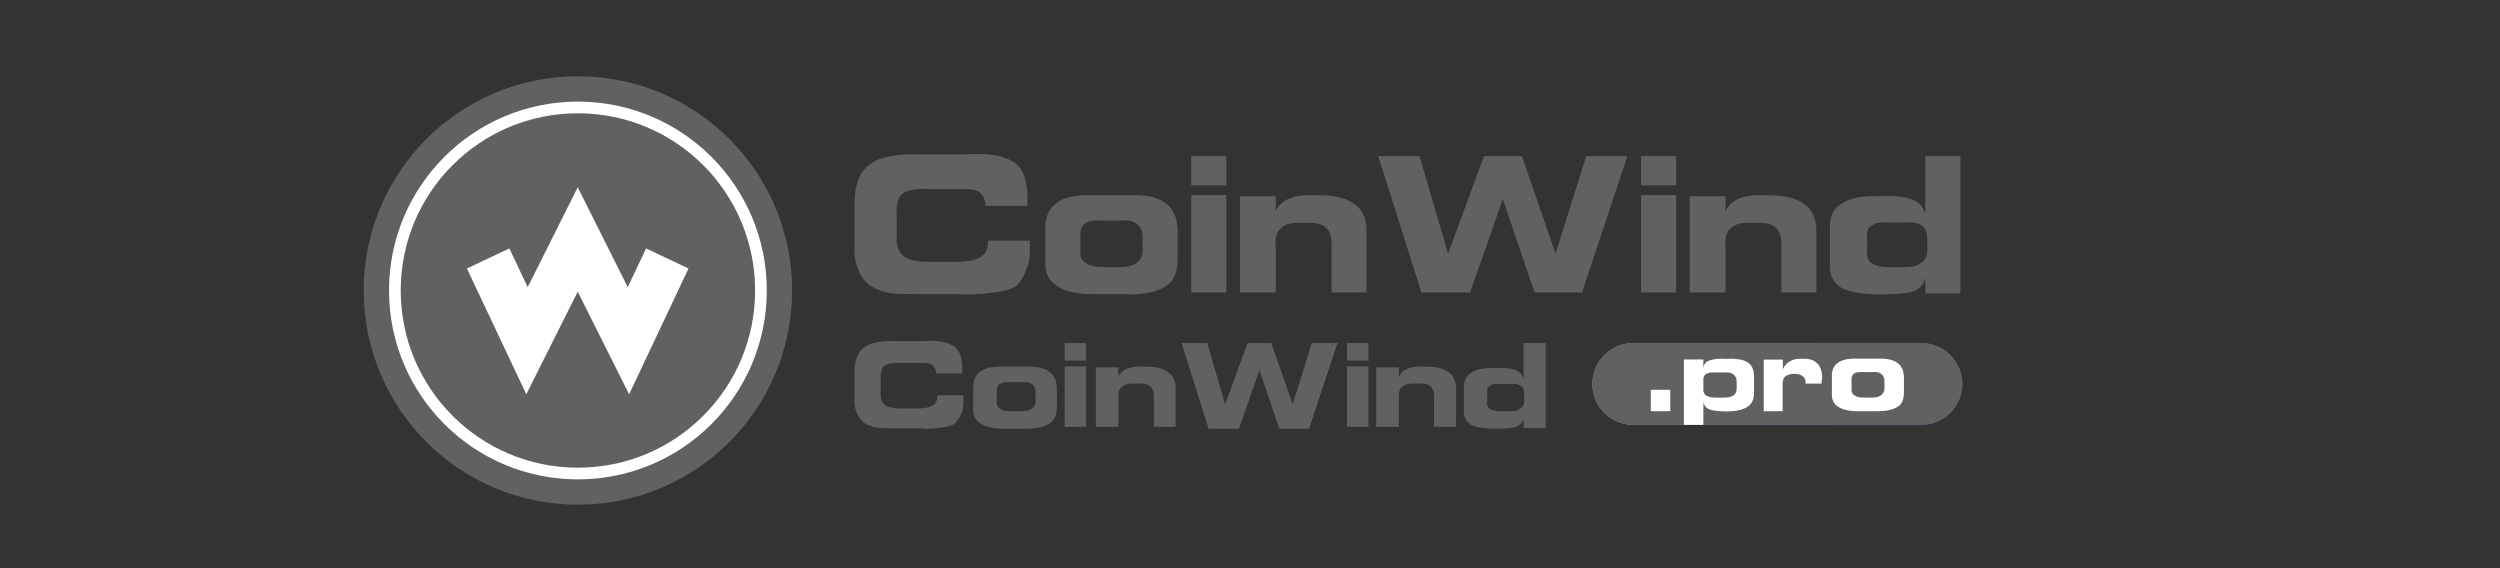 <?xml version="1.0" encoding="UTF-8"?>
<svg width="154px" height="35px" viewBox="0 0 154 35" version="1.1" xmlns="http://www.w3.org/2000/svg" xmlns:xlink="http://www.w3.org/1999/xlink">
    <rect x="0" y="0" width="154" height="35" fill="#333333" stroke="none"/>
    <title>coinwind</title>
    <defs>
        <rect id="path-1" x="0" y="0" width="153" height="34"></rect>
        <linearGradient x1="0.003%" y1="50.119%" x2="100.003%" y2="49.881%" id="linearGradient-3">
            <stop stop-color="#54B1F9" offset="0.057%"></stop>
            <stop stop-color="#2762E9" offset="100%"></stop>
        </linearGradient>
    </defs>
    <g id="首页" stroke="none" stroke-width="1" fill="none" fill-rule="evenodd">
        <g id="中文-跨链Curve" transform="translate(-1347, -3229)">
            <g id="编组-32" transform="translate(0, 2600)">
                <g id="编组-9" transform="translate(420, 120)">
                    <g id="编组-16" transform="translate(0, 286.121)">
                        <g id="编组-14" transform="translate(0, 130)">
                            <g id="编组-27" transform="translate(0, 80.28)">
                                <g id="coinwind" transform="translate(923.564, 0)">
                                    <g transform="translate(4, 13)">
                                        <mask id="mask-2" fill="white">
                                            <use xlink:href="#path-1"></use>
                                        </mask>
                                        <g id="矩形"></g>
                                        <g mask="url(#mask-2)">
                                            <g transform="translate(21.841, 4.299)">
                                                <g id="编组-30" stroke-width="1" fill="none" fill-rule="evenodd" transform="translate(75.686, 16.433)">
                                                    <path d="M2.519,0 L20.271,0 C21.662,0 22.79,1.127 22.79,2.519 L22.79,2.519 C22.79,3.91 21.662,5.038 20.271,5.038 L2.519,5.038 C1.127,5.038 0,3.91 0,2.519 L0,2.519 C0,1.127 1.127,0 2.519,0 Z" id="矩形" fill="url(#linearGradient-3)" fill-rule="nonzero"></path>
                                                    <path d="M4.198,4.318 L4.198,3.239 L3.239,3.239 L3.239,4.318 L4.198,4.318 Z M6.009,4.318 L6.009,3.466 L8.048,3.466 C8.432,3.466 8.708,3.358 8.864,3.143 C9.032,2.951 9.104,2.615 9.104,2.159 C9.104,1.835 9.056,1.595 8.972,1.415 C8.9,1.223 8.768,1.08 8.588,0.984 C8.48,0.936 8.348,0.9 8.18,0.876 C8.012,0.84 7.832,0.828 7.641,0.852 L4.918,0.852 L4.918,4.318 L6.009,4.318 Z M7.533,2.639 L5.997,2.639 L5.997,1.679 L7.533,1.679 C7.653,1.679 7.749,1.715 7.82,1.787 C7.892,1.859 7.928,1.979 7.928,2.123 C7.928,2.291 7.892,2.411 7.82,2.495 C7.761,2.591 7.665,2.639 7.533,2.639 Z M10.807,4.318 L10.807,3.43 L12.414,3.43 C12.582,3.418 12.702,3.43 12.774,3.478 C12.87,3.526 12.906,3.634 12.906,3.802 L12.906,4.318 L14.022,4.318 L14.022,3.622 C13.998,3.442 13.95,3.299 13.854,3.167 C13.746,3.059 13.602,2.987 13.446,2.951 C13.65,2.903 13.794,2.795 13.878,2.627 C13.962,2.459 14.01,2.255 14.01,1.991 C14.01,1.547 13.902,1.235 13.686,1.056 C13.446,0.9 13.074,0.828 12.57,0.84 L9.716,0.84 L9.716,4.318 L10.807,4.318 L10.807,4.318 Z M12.582,2.639 L10.915,2.639 L10.915,1.799 L12.582,1.799 C12.726,1.799 12.822,1.823 12.87,1.883 C12.918,1.955 12.954,2.063 12.954,2.195 C12.954,2.351 12.93,2.471 12.87,2.531 C12.822,2.603 12.726,2.639 12.582,2.639 Z M17.692,4.318 C18.004,4.318 18.268,4.294 18.484,4.258 C18.7,4.234 18.891,4.186 19.059,4.09 C19.191,3.982 19.275,3.838 19.335,3.658 C19.407,3.478 19.443,3.263 19.443,3.011 L19.443,2.039 C19.443,1.763 19.407,1.547 19.335,1.391 C19.275,1.211 19.191,1.08 19.059,0.984 C18.915,0.876 18.736,0.804 18.52,0.768 C18.28,0.708 18.016,0.696 17.704,0.708 L16.397,0.708 C16.073,0.684 15.797,0.708 15.581,0.768 C15.341,0.804 15.149,0.876 15.005,0.984 C14.861,1.08 14.765,1.211 14.705,1.391 C14.645,1.571 14.633,1.811 14.645,2.099 L14.645,3.047 C14.621,3.299 14.657,3.502 14.729,3.67 C14.789,3.85 14.873,3.994 15.005,4.102 C15.173,4.198 15.365,4.258 15.581,4.294 C15.821,4.318 16.085,4.318 16.397,4.318 L17.692,4.318 L17.692,4.318 Z M17.404,3.478 L16.744,3.478 C16.433,3.478 16.193,3.43 16.037,3.346 C15.881,3.239 15.809,3.071 15.833,2.831 L15.833,2.363 C15.821,2.063 15.881,1.883 16.013,1.787 C16.157,1.703 16.397,1.667 16.744,1.679 L17.404,1.679 C17.74,1.667 17.968,1.691 18.112,1.787 C18.268,1.871 18.352,2.051 18.352,2.339 L18.352,2.807 C18.352,3.083 18.268,3.263 18.112,3.358 C17.98,3.43 17.74,3.478 17.404,3.478 Z" id="_x2E_PRO" fill="#FFFFFF" fill-rule="nonzero"></path>
                                                    <path d="M2.519,0 L20.271,0 C21.662,0 22.79,1.127 22.79,2.519 L22.79,2.519 C22.79,3.91 21.662,5.038 20.271,5.038 L2.519,5.038 C1.127,5.038 0,3.91 0,2.519 L0,2.519 C0,1.127 1.127,0 2.519,0 Z" id="矩形备份" fill="#616161" fill-rule="nonzero"></path>
                                                    <path d="M4.798,4.198 L4.798,2.879 L3.598,2.879 L3.598,4.198 L4.798,4.198 Z M6.837,5.038 L6.837,3.646 C6.885,3.874 7.029,4.03 7.257,4.102 C7.497,4.174 7.832,4.21 8.276,4.21 C8.84,4.21 9.26,4.114 9.536,3.934 C9.812,3.766 9.956,3.49 9.956,3.095 L9.956,2.039 C9.956,1.619 9.812,1.331 9.536,1.175 C9.284,1.008 8.84,0.948 8.24,0.972 C7.773,0.948 7.425,0.984 7.185,1.08 C6.945,1.175 6.837,1.343 6.837,1.595 L6.837,1.008 L5.637,1.008 L5.637,5.038 L6.837,5.038 Z M8.132,3.358 L7.593,3.358 C7.305,3.358 7.101,3.311 6.981,3.215 C6.861,3.119 6.813,2.963 6.837,2.759 L6.837,2.375 C6.813,2.159 6.861,2.015 6.981,1.919 C7.101,1.823 7.305,1.787 7.593,1.811 L8.132,1.811 C8.372,1.787 8.552,1.823 8.672,1.919 C8.816,2.015 8.888,2.171 8.888,2.375 L8.888,2.795 C8.888,2.987 8.828,3.119 8.708,3.215 C8.576,3.311 8.384,3.358 8.132,3.358 Z M11.719,4.198 L11.719,2.495 C11.719,2.291 11.779,2.135 11.899,2.039 C12.043,1.943 12.222,1.895 12.462,1.895 C12.678,1.895 12.834,1.943 12.954,2.039 C13.074,2.135 13.134,2.267 13.134,2.459 L13.134,2.495 L14.118,2.495 L14.118,2.327 L14.118,2.327 C14.142,2.279 14.154,2.231 14.154,2.183 C14.154,1.739 14.046,1.427 13.842,1.247 C13.65,1.044 13.35,0.948 12.93,0.972 C12.63,0.948 12.378,0.996 12.187,1.115 C11.995,1.211 11.851,1.367 11.731,1.607 L11.731,1.02 L10.555,1.02 L10.555,4.198 L11.719,4.198 Z M17.572,4.198 C18.112,4.198 18.52,4.102 18.808,3.922 C19.071,3.766 19.191,3.466 19.191,3.023 L19.191,2.159 C19.191,1.727 19.059,1.415 18.808,1.235 C18.544,1.032 18.136,0.936 17.572,0.96 L16.373,0.96 C15.761,0.936 15.341,1.032 15.101,1.235 C14.837,1.415 14.729,1.727 14.753,2.159 L14.753,3.059 C14.729,3.466 14.861,3.754 15.137,3.922 C15.401,4.102 15.809,4.198 16.373,4.198 L17.572,4.198 Z M17.236,3.358 L16.72,3.358 C16.445,3.358 16.253,3.311 16.133,3.215 C16.001,3.119 15.941,2.987 15.965,2.795 L15.965,2.375 C15.941,2.147 15.989,1.979 16.097,1.895 C16.217,1.799 16.421,1.763 16.72,1.787 L17.236,1.787 C17.488,1.763 17.668,1.799 17.788,1.895 C17.92,1.991 17.992,2.135 17.992,2.339 L17.992,2.783 C17.992,2.963 17.92,3.107 17.788,3.203 C17.668,3.311 17.488,3.358 17.236,3.358 Z" id="_x2E_pro" fill="#FFFFFF" fill-rule="nonzero"></path>
                                                </g>
                                                <path d="M37.087,13.434 C37.819,13.434 38.419,13.386 38.898,13.302 C39.414,13.254 39.846,13.134 40.194,12.918 C40.458,12.654 40.65,12.354 40.77,12.007 C40.938,11.659 41.034,11.251 41.034,10.771 L41.034,10.123 L41.034,10.123 L38.455,10.123 L38.455,10.195 C38.455,10.675 38.287,10.999 37.939,11.167 C37.639,11.335 37.147,11.431 36.452,11.431 L34.904,11.431 C34.125,11.431 33.597,11.323 33.285,11.107 C32.937,10.843 32.793,10.411 32.829,9.812 L32.829,8.636 C32.781,7.904 32.913,7.425 33.213,7.209 C33.513,6.993 34.077,6.909 34.892,6.945 L37.027,6.945 C37.411,6.945 37.711,7.005 37.927,7.137 C38.143,7.305 38.275,7.569 38.311,7.916 L38.311,7.976 L40.89,7.976 L40.89,7.521 L40.89,7.521 C40.89,7.005 40.83,6.549 40.698,6.165 C40.566,5.817 40.398,5.565 40.182,5.386 C39.834,5.122 39.402,4.954 38.887,4.87 C38.419,4.786 37.807,4.762 37.075,4.81 L34.173,4.81 C32.757,4.762 31.738,4.978 31.138,5.458 C30.49,5.937 30.19,6.813 30.238,8.108 L30.238,10.375 C30.19,10.939 30.262,11.407 30.43,11.803 C30.562,12.234 30.814,12.606 31.21,12.906 C31.558,13.122 31.966,13.278 32.433,13.362 C32.901,13.41 33.489,13.422 34.173,13.422 L37.087,13.422 L37.087,13.434 Z M47.163,13.434 C48.158,13.434 48.914,13.266 49.43,12.918 C49.91,12.618 50.137,12.055 50.137,11.227 L50.137,9.596 C50.137,8.768 49.898,8.192 49.43,7.844 C48.95,7.449 48.206,7.281 47.163,7.329 L44.968,7.329 C43.852,7.281 43.073,7.461 42.641,7.844 C42.161,8.192 41.945,8.78 41.993,9.596 L41.993,11.287 C41.945,12.067 42.185,12.606 42.701,12.906 C43.181,13.254 43.924,13.422 44.968,13.422 L47.163,13.422 L47.163,13.434 Z M46.551,11.755 L45.579,11.755 C45.064,11.755 44.692,11.671 44.476,11.503 C44.212,11.335 44.104,11.083 44.152,10.735 L44.152,9.968 C44.104,9.548 44.2,9.248 44.416,9.08 C44.632,8.912 45.016,8.852 45.579,8.888 L46.551,8.888 C47.031,8.84 47.379,8.912 47.595,9.08 C47.858,9.248 47.978,9.524 47.978,9.908 L47.978,10.735 C47.978,11.071 47.846,11.335 47.595,11.503 C47.379,11.671 47.031,11.755 46.551,11.755 Z M53.136,6.717 L53.136,4.918 L50.977,4.918 L50.977,6.717 L53.136,6.717 Z M53.136,13.314 L53.136,7.317 L50.977,7.317 L50.977,13.314 L53.136,13.314 Z M56.183,13.314 L56.183,10.459 C56.135,9.944 56.243,9.572 56.507,9.356 C56.77,9.092 57.226,8.984 57.874,9.032 C58.57,8.984 59.025,9.08 59.241,9.296 C59.505,9.512 59.625,9.86 59.625,10.339 L59.625,13.314 L61.772,13.314 L61.772,9.476 C61.772,8.744 61.508,8.192 60.993,7.844 C60.513,7.497 59.805,7.329 58.846,7.329 C58.198,7.281 57.658,7.329 57.226,7.461 C56.746,7.593 56.399,7.868 56.183,8.3 L56.183,7.389 L53.976,7.389 L53.976,13.314 L56.183,13.314 Z M68.153,13.314 L70.168,7.569 L72.124,13.314 L75.05,13.314 L77.845,4.918 L75.302,4.918 L73.419,10.927 L71.344,4.918 L69.005,4.918 L66.798,10.927 L65.035,4.918 L62.492,4.918 L65.155,13.314 L68.153,13.314 Z M80.844,6.717 L80.844,4.918 L78.685,4.918 L78.685,6.717 L80.844,6.717 Z M80.844,13.314 L80.844,7.317 L78.685,7.317 L78.685,13.314 L80.844,13.314 Z M83.89,13.314 L83.89,10.459 C83.842,9.944 83.95,9.572 84.214,9.356 C84.478,9.092 84.934,8.984 85.581,9.032 C86.277,8.984 86.733,9.08 86.949,9.296 C87.213,9.512 87.333,9.86 87.333,10.339 L87.333,13.314 L89.48,13.314 L89.48,9.476 C89.48,8.744 89.216,8.192 88.7,7.844 C88.22,7.497 87.513,7.329 86.553,7.329 C85.905,7.281 85.366,7.329 84.934,7.461 C84.454,7.593 84.106,7.868 83.89,8.3 L83.89,7.389 L81.683,7.389 L81.683,13.314 L83.89,13.314 Z M93.522,13.434 C94.398,13.434 95.045,13.374 95.477,13.242 C95.909,13.074 96.149,12.762 96.197,12.33 L96.197,13.374 L98.356,13.374 L98.356,4.918 L96.197,4.918 L96.197,8.492 C96.065,8.012 95.789,7.713 95.345,7.581 C94.913,7.413 94.278,7.341 93.45,7.389 C92.322,7.341 91.519,7.497 91.039,7.844 C90.511,8.144 90.271,8.684 90.319,9.464 L90.319,11.479 C90.271,12.211 90.511,12.738 91.039,13.038 C91.519,13.302 92.346,13.434 93.522,13.434 Z M94.949,11.755 L93.978,11.755 C93.462,11.755 93.09,11.671 92.874,11.503 C92.658,11.335 92.574,11.083 92.61,10.735 L92.61,9.968 C92.562,9.584 92.658,9.332 92.874,9.2 C93.09,9.032 93.462,8.96 93.978,9.008 L94.949,9.008 C95.429,8.96 95.777,9.032 95.993,9.2 C96.209,9.368 96.317,9.644 96.317,10.027 L96.317,10.735 C96.317,11.071 96.185,11.335 95.921,11.503 C95.705,11.671 95.381,11.755 94.949,11.755 Z" id="CoinWind" fill="#616161" fill-rule="nonzero"></path>
                                                <path d="M34.496,21.71 C34.952,21.71 35.324,21.686 35.624,21.626 C35.948,21.602 36.212,21.518 36.428,21.386 C36.584,21.218 36.703,21.039 36.787,20.823 C36.895,20.607 36.943,20.355 36.943,20.055 L36.943,19.647 L36.943,19.647 L35.336,19.647 L35.336,19.683 C35.336,19.983 35.228,20.187 35.012,20.295 C34.82,20.403 34.52,20.463 34.089,20.463 L33.129,20.463 C32.649,20.463 32.313,20.391 32.122,20.259 C31.906,20.091 31.81,19.827 31.846,19.443 L31.846,18.712 C31.822,18.256 31.894,17.956 32.086,17.824 C32.277,17.692 32.625,17.632 33.129,17.656 L34.46,17.656 C34.7,17.656 34.892,17.692 35.024,17.776 C35.156,17.884 35.24,18.04 35.264,18.268 L35.264,18.304 L36.871,18.304 L36.871,18.016 L36.871,18.016 C36.871,17.692 36.835,17.404 36.751,17.164 C36.667,16.948 36.56,16.792 36.428,16.672 C36.212,16.517 35.948,16.409 35.624,16.349 C35.324,16.301 34.952,16.277 34.496,16.313 L32.685,16.313 C31.798,16.289 31.174,16.421 30.802,16.72 C30.406,17.02 30.214,17.572 30.238,18.376 L30.238,19.791 C30.214,20.139 30.25,20.439 30.358,20.679 C30.442,20.943 30.598,21.182 30.838,21.362 C31.054,21.494 31.306,21.59 31.606,21.65 C31.906,21.674 32.265,21.686 32.685,21.686 L34.496,21.686 L34.496,21.71 Z M40.818,21.71 C41.441,21.71 41.921,21.602 42.245,21.386 C42.545,21.194 42.701,20.847 42.701,20.331 L42.701,19.311 C42.701,18.796 42.545,18.424 42.245,18.208 C41.945,17.968 41.465,17.86 40.818,17.884 L39.426,17.884 C38.719,17.86 38.227,17.968 37.951,18.208 C37.651,18.424 37.519,18.796 37.543,19.311 L37.543,20.367 C37.519,20.859 37.663,21.194 37.999,21.386 C38.299,21.602 38.779,21.71 39.426,21.71 L40.818,21.71 Z M40.494,20.631 L39.882,20.631 C39.558,20.631 39.33,20.583 39.198,20.475 C39.03,20.367 38.97,20.211 38.994,19.995 L38.994,19.515 C38.97,19.251 39.018,19.059 39.162,18.963 C39.306,18.868 39.546,18.82 39.894,18.844 L40.506,18.844 C40.806,18.82 41.022,18.856 41.153,18.963 C41.321,19.071 41.393,19.239 41.393,19.479 L41.393,19.995 C41.393,20.211 41.309,20.367 41.153,20.475 C40.998,20.583 40.782,20.631 40.494,20.631 Z M44.5,17.512 L44.5,16.433 L43.181,16.433 L43.181,17.512 L44.5,17.512 Z M44.5,21.59 L44.5,17.872 L43.181,17.872 L43.181,21.59 L44.5,21.59 Z M46.491,21.59 L46.491,19.815 C46.467,19.491 46.527,19.263 46.695,19.131 C46.863,18.975 47.151,18.903 47.559,18.927 C47.99,18.903 48.278,18.951 48.422,19.083 C48.59,19.215 48.674,19.431 48.674,19.731 L48.674,21.59 L50.017,21.59 L50.017,19.215 C50.017,18.76 49.85,18.424 49.526,18.208 C49.226,17.992 48.77,17.884 48.17,17.884 C47.763,17.86 47.415,17.884 47.151,17.968 C46.851,18.052 46.635,18.22 46.491,18.496 L46.491,17.932 L45.1,17.932 L45.1,21.59 L46.491,21.59 Z M53.916,21.71 L55.175,18.1 L56.399,21.71 L58.234,21.71 L59.985,16.433 L58.402,16.433 L57.226,20.211 L55.907,16.433 L54.444,16.433 L53.064,20.211 L51.961,16.433 L50.377,16.433 L52.045,21.71 L53.916,21.71 Z M61.892,17.512 L61.892,16.433 L60.573,16.433 L60.573,17.512 L61.892,17.512 Z M61.892,21.59 L61.892,17.872 L60.573,17.872 L60.573,21.59 L61.892,21.59 Z M63.763,21.59 L63.763,19.815 C63.739,19.491 63.799,19.263 63.967,19.131 C64.135,18.975 64.423,18.903 64.831,18.927 C65.263,18.903 65.551,18.951 65.694,19.083 C65.862,19.215 65.934,19.431 65.934,19.731 L65.934,21.59 L67.29,21.59 L67.29,19.215 C67.29,18.76 67.122,18.424 66.798,18.208 C66.498,17.992 66.042,17.884 65.443,17.884 C65.035,17.86 64.687,17.884 64.423,17.968 C64.123,18.052 63.907,18.22 63.763,18.496 L63.763,17.932 L62.372,17.932 L62.372,21.59 L63.763,21.59 Z M69.773,21.71 C70.312,21.71 70.732,21.674 70.996,21.59 C71.272,21.482 71.416,21.29 71.452,21.027 L71.452,21.674 L72.807,21.674 L72.807,16.433 L71.452,16.433 L71.452,18.652 C71.368,18.352 71.188,18.172 70.924,18.088 C70.648,17.98 70.252,17.944 69.737,17.968 C69.029,17.944 68.525,18.04 68.225,18.256 C67.901,18.448 67.746,18.784 67.77,19.263 L67.77,20.511 C67.746,20.967 67.889,21.29 68.225,21.482 C68.525,21.626 69.041,21.71 69.773,21.71 Z M70.648,20.631 L70.048,20.631 C69.725,20.631 69.509,20.583 69.365,20.475 C69.221,20.367 69.173,20.211 69.209,20.007 L69.209,19.539 C69.185,19.311 69.233,19.155 69.365,19.071 C69.497,18.963 69.725,18.927 70.048,18.951 L70.648,18.951 C70.936,18.927 71.152,18.963 71.284,19.071 C71.416,19.179 71.488,19.347 71.488,19.575 L71.488,20.007 C71.488,20.211 71.404,20.367 71.248,20.475 C71.116,20.583 70.912,20.631 70.648,20.631 Z" id="CoinWind备份-10" fill="#616161" fill-rule="nonzero"></path>
                                                <ellipse id="椭圆形" fill="#FFFFFF" fill-rule="evenodd" cx="13.194" cy="13.194" rx="12.234" ry="12.354"></ellipse>
                                                <path d="M13.194,0 C20.487,0 26.388,5.901 26.388,13.194 C26.388,20.487 20.487,26.388 13.194,26.388 C5.901,26.388 0,20.487 0,13.194 C0,5.901 5.901,0 13.194,0 Z M13.194,1.559 C6.765,1.559 1.559,6.765 1.559,13.194 C1.559,19.623 6.765,24.829 13.194,24.829 C19.623,24.829 24.829,19.623 24.829,13.194 C24.829,6.765 19.623,1.559 13.194,1.559 Z M13.194,2.279 C19.227,2.279 24.109,7.161 24.109,13.194 C24.109,19.227 19.227,24.109 13.194,24.109 C7.161,24.109 2.279,19.227 2.279,13.194 C2.279,7.161 7.161,2.279 13.194,2.279 Z M13.182,6.837 L10.099,12.99 L8.972,10.603 L6.357,11.839 L10.015,19.587 L13.182,13.266 L16.349,19.587 L20.007,11.839 L17.392,10.603 L16.265,12.99 L13.182,6.837 Z" id="形状结合" fill="#616161" fill-rule="nonzero"></path>
                                            </g>
                                        </g>
                                    </g>
                                </g>
                            </g>
                        </g>
                    </g>
                </g>
            </g>
        </g>
    </g>
</svg>